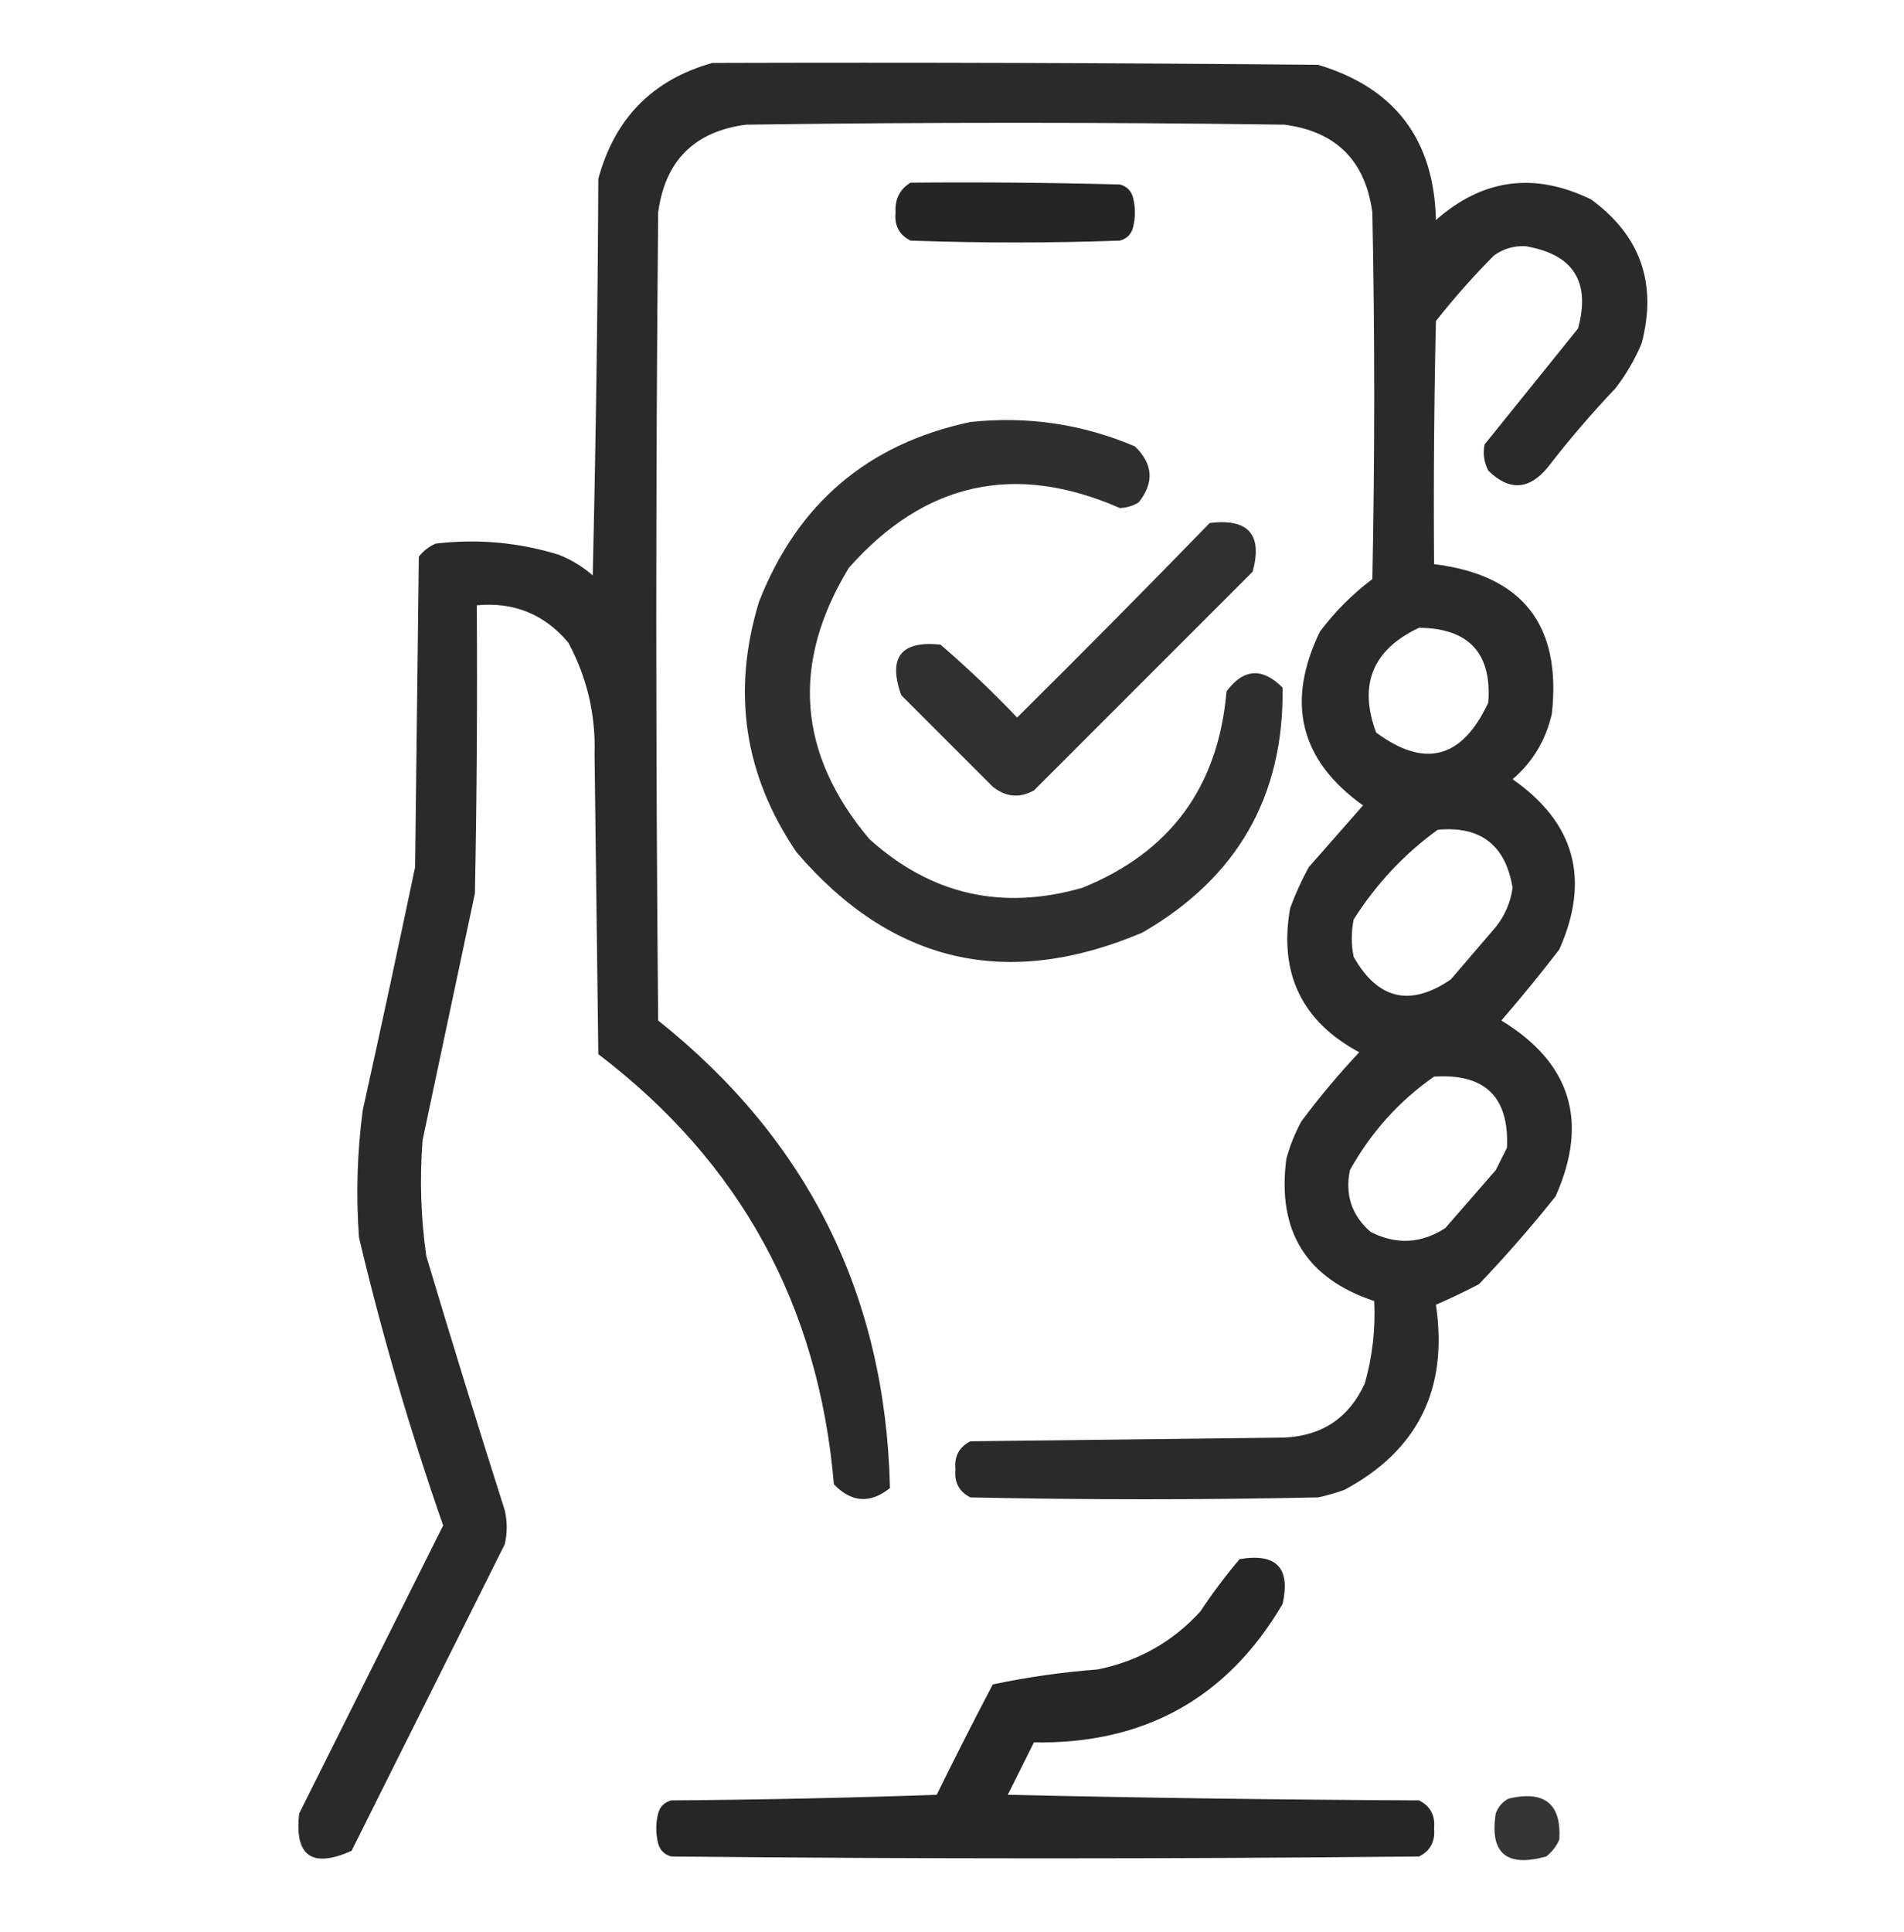 <svg width="70" height="71" viewBox="0 0 70 71" fill="none" xmlns="http://www.w3.org/2000/svg">
<g clip-path="url(#clip0_33_1169)">
<path opacity="0.953" fill-rule="evenodd" clip-rule="evenodd" d="M26.19 2.313C33.614 2.29 41.037 2.313 48.461 2.382C51.28 3.228 52.724 5.13 52.791 8.087C54.515 6.568 56.417 6.316 58.497 7.331C60.315 8.66 60.933 10.424 60.353 12.624C60.101 13.219 59.781 13.769 59.39 14.274C58.514 15.196 57.689 16.158 56.916 17.161C56.224 18.01 55.491 18.056 54.716 17.298C54.558 16.988 54.512 16.668 54.579 16.336C55.724 14.915 56.87 13.495 58.016 12.074C58.486 10.356 57.844 9.348 56.091 9.05C55.661 9.026 55.271 9.141 54.922 9.393C54.164 10.157 53.453 10.959 52.791 11.799C52.723 14.777 52.7 17.756 52.723 20.735C55.971 21.134 57.415 22.967 57.053 26.234C56.835 27.198 56.354 28 55.61 28.64C57.9 30.237 58.473 32.322 57.328 34.895C56.644 35.786 55.934 36.657 55.197 37.507C57.753 39.066 58.417 41.22 57.191 43.969C56.303 45.086 55.363 46.163 54.372 47.199C53.852 47.471 53.325 47.723 52.791 47.955C53.252 51.044 52.13 53.312 49.423 54.76C49.109 54.873 48.788 54.965 48.461 55.035C44.199 55.127 39.938 55.127 35.676 55.035C35.261 54.825 35.078 54.481 35.126 54.004C35.078 53.527 35.261 53.184 35.676 52.973C39.525 52.928 43.374 52.882 47.224 52.836C48.615 52.77 49.601 52.106 50.179 50.842C50.458 49.855 50.573 48.846 50.523 47.818C48.02 46.986 46.944 45.245 47.292 42.594C47.422 42.114 47.605 41.655 47.842 41.219C48.501 40.331 49.211 39.483 49.973 38.676C47.859 37.54 47.011 35.775 47.43 33.383C47.621 32.862 47.85 32.358 48.117 31.871C48.782 31.115 49.446 30.358 50.111 29.602C47.791 27.944 47.264 25.813 48.53 23.21C49.08 22.477 49.721 21.835 50.454 21.285C50.546 16.794 50.546 12.303 50.454 7.812C50.202 5.911 49.125 4.834 47.224 4.582C40.625 4.49 34.026 4.49 27.427 4.582C25.528 4.832 24.451 5.908 24.197 7.812C24.105 17.711 24.105 27.609 24.197 37.507C29.717 41.904 32.558 47.632 32.72 54.692C31.994 55.273 31.306 55.227 30.658 54.554C30.098 47.979 27.211 42.709 21.997 38.745C21.951 35.078 21.905 31.413 21.859 27.746C21.906 26.283 21.585 24.908 20.897 23.622C20.018 22.576 18.895 22.118 17.529 22.247C17.552 25.776 17.529 29.305 17.46 32.833C16.819 35.858 16.177 38.882 15.536 41.906C15.425 43.333 15.471 44.753 15.673 46.168C16.608 49.293 17.57 52.409 18.56 55.517C18.652 55.929 18.652 56.341 18.56 56.754C16.681 60.511 14.802 64.269 12.924 68.027C11.464 68.674 10.823 68.216 10.999 66.652C12.763 63.123 14.527 59.595 16.292 56.066C15.079 52.588 14.047 49.059 13.198 45.481C13.085 43.917 13.131 42.359 13.336 40.807C13.995 37.832 14.636 34.853 15.261 31.871C15.306 28.067 15.352 24.264 15.398 20.46C15.565 20.247 15.771 20.087 16.017 19.979C17.562 19.797 19.075 19.934 20.553 20.392C21.012 20.575 21.424 20.827 21.791 21.148C21.905 16.291 21.974 11.433 21.997 6.575C22.595 4.351 23.992 2.93 26.19 2.313ZM52.173 23.072C54.004 23.093 54.852 24.009 54.716 25.822C53.758 27.884 52.383 28.251 50.592 26.922C49.939 25.156 50.466 23.873 52.173 23.072ZM52.86 30.496C54.435 30.351 55.351 31.062 55.61 32.627C55.535 33.166 55.328 33.648 54.991 34.07C54.441 34.712 53.891 35.353 53.341 35.995C51.854 37.017 50.662 36.742 49.767 35.17C49.675 34.712 49.675 34.254 49.767 33.795C50.601 32.481 51.632 31.381 52.86 30.496ZM52.723 39.569C54.594 39.447 55.487 40.318 55.404 42.181C55.266 42.456 55.129 42.731 54.991 43.006C54.372 43.717 53.754 44.427 53.135 45.137C52.247 45.712 51.331 45.757 50.386 45.275C49.695 44.669 49.443 43.912 49.63 43.006C50.407 41.611 51.438 40.466 52.723 39.569Z" fill="#202020"/>
<path opacity="0.976" fill-rule="evenodd" clip-rule="evenodd" d="M33.475 6.713C36.042 6.69 38.608 6.713 41.174 6.781C41.426 6.85 41.587 7.01 41.655 7.262C41.747 7.629 41.747 7.996 41.655 8.362C41.587 8.614 41.426 8.775 41.174 8.843C38.608 8.935 36.042 8.935 33.475 8.843C33.061 8.633 32.877 8.29 32.925 7.812C32.895 7.322 33.079 6.956 33.475 6.713Z" fill="#202020"/>
<path opacity="0.929" fill-rule="evenodd" clip-rule="evenodd" d="M35.675 15.511C37.774 15.286 39.79 15.584 41.723 16.405C42.396 17.053 42.442 17.741 41.861 18.467C41.65 18.594 41.421 18.663 41.173 18.673C37.316 16.985 33.994 17.719 31.206 20.873C29.073 24.382 29.325 27.704 31.963 30.84C34.232 32.885 36.844 33.48 39.799 32.627C43.029 31.318 44.794 28.912 45.092 25.41C45.718 24.57 46.406 24.524 47.154 25.272C47.209 29.26 45.49 32.262 41.998 34.277C37.016 36.388 32.778 35.403 29.282 31.321C27.354 28.481 26.896 25.411 27.907 22.11C29.321 18.508 31.91 16.308 35.675 15.511Z" fill="#202020"/>
<path opacity="0.924" fill-rule="evenodd" clip-rule="evenodd" d="M44.474 19.223C45.897 19.049 46.424 19.645 46.055 21.01C43.374 23.691 40.693 26.372 38.012 29.052C37.481 29.344 36.977 29.298 36.5 28.915C35.377 27.792 34.255 26.669 33.132 25.547C32.641 24.16 33.122 23.541 34.575 23.691C35.556 24.534 36.496 25.428 37.394 26.372C39.781 24.007 42.141 21.624 44.474 19.223Z" fill="#202020"/>
<path opacity="0.97" fill-rule="evenodd" clip-rule="evenodd" d="M45.573 57.304C46.925 57.074 47.452 57.624 47.154 58.953C45.121 62.411 42.074 64.107 38.012 64.04C37.691 64.682 37.371 65.323 37.05 65.965C42.09 66.079 47.131 66.148 52.172 66.171C52.587 66.381 52.77 66.725 52.722 67.202C52.77 67.679 52.587 68.023 52.172 68.233C43.007 68.325 33.842 68.325 24.677 68.233C24.425 68.164 24.265 68.004 24.196 67.752C24.104 67.385 24.104 67.019 24.196 66.652C24.265 66.4 24.425 66.24 24.677 66.171C27.932 66.148 31.185 66.079 34.438 65.965C35.108 64.602 35.795 63.25 36.5 61.909C37.766 61.641 39.049 61.458 40.349 61.359C41.847 61.058 43.107 60.347 44.13 59.228C44.582 58.548 45.063 57.906 45.573 57.304Z" fill="#202020"/>
<path opacity="0.903" fill-rule="evenodd" clip-rule="evenodd" d="M55.471 66.102C56.791 65.797 57.41 66.302 57.327 67.614C57.219 67.86 57.059 68.066 56.846 68.233C55.383 68.64 54.764 68.113 54.99 66.652C55.085 66.398 55.245 66.214 55.471 66.102Z" fill="#202020"/>
</g>
<defs>
<clipPath id="clip0_33_1169">
<rect width="70" height="70" fill="white" transform="translate(0 0.307)"/>
</clipPath>
</defs>
</svg>
